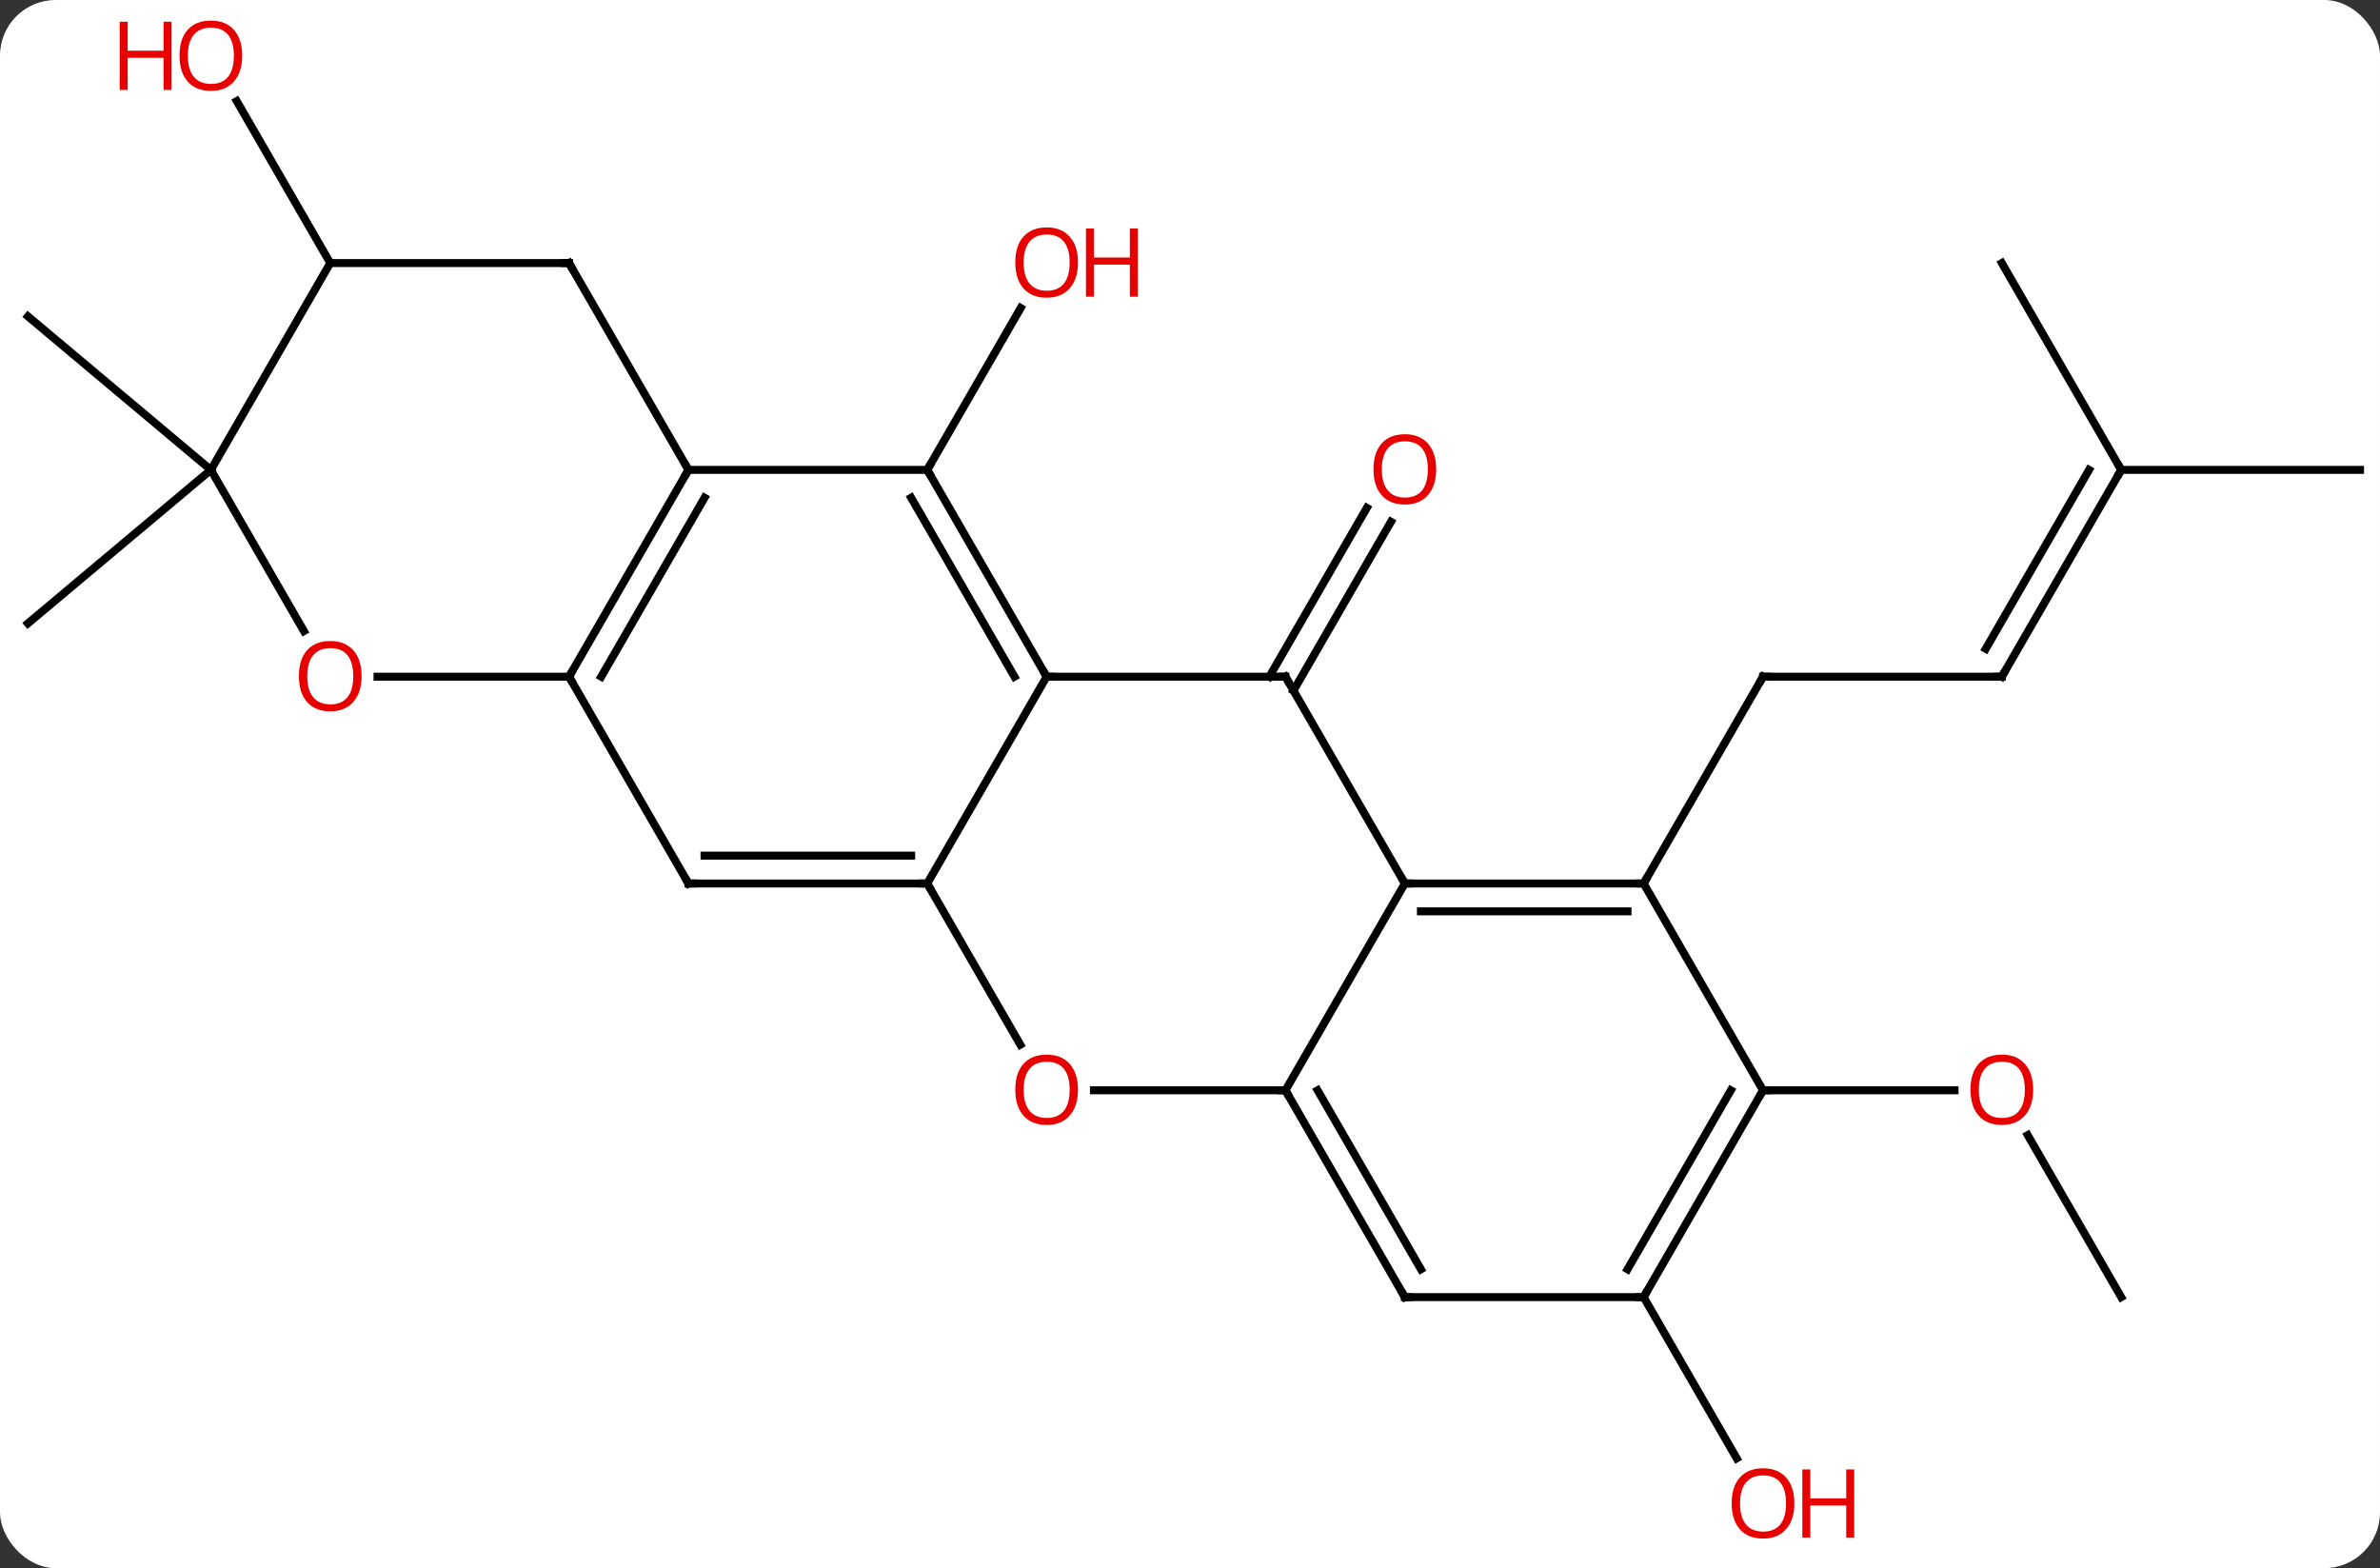 <svg width="299" viewBox="0 0 299 197" style="fill-opacity:1; color-rendering:auto; color-interpolation:auto; text-rendering:auto; stroke:black; stroke-linecap:square; stroke-miterlimit:10; shape-rendering:auto; stroke-opacity:1; fill:black; stroke-dasharray:none; font-weight:normal; stroke-width:1; font-family:'Open Sans'; font-style:normal; stroke-linejoin:miter; font-size:12; stroke-dashoffset:0; image-rendering:auto;" height="197" class="cas-substance-image" xmlns:xlink="http://www.w3.org/1999/xlink" xmlns="http://www.w3.org/2000/svg"><rect x="0" y="0" width="299" height="197" fill="#333333" stroke="none"/><svg class="cas-substance-single-component"><rect y="0" x="0" width="299" stroke="none" ry="7" rx="7" height="197" fill="white" class="cas-substance-group"/><svg y="0" x="0" width="299" viewBox="0 0 299 197" style="fill:black;" height="197" class="cas-substance-single-component-image"><svg><g><g transform="translate(150,98)" style="text-rendering:geometricPrecision; color-rendering:optimizeQuality; color-interpolation:linearRGB; stroke-linecap:butt; image-rendering:optimizeQuality;"><line y2="-12.99" y1="-12.99" x2="101.49" x1="71.49" style="fill:none;"/><line y2="12.99" y1="-12.99" x2="56.49" x1="71.49" style="fill:none;"/><line y2="-38.97" y1="-12.99" x2="116.49" x1="101.49" style="fill:none;"/><line y2="-38.97" y1="-16.49" x2="112.448" x1="99.469" style="fill:none;"/><line y2="-38.97" y1="-38.97" x2="146.49" x1="116.49" style="fill:none;"/><line y2="-64.953" y1="-38.97" x2="101.49" x1="116.49" style="fill:none;"/><line y2="-12.99" y1="-34.197" x2="9.469" x1="21.713" style="fill:none;"/><line y2="-11.24" y1="-32.447" x2="12.5" x1="24.745" style="fill:none;"/><line y2="64.953" y1="44.606" x2="116.49" x1="104.744" style="fill:none;"/><line y2="38.97" y1="38.97" x2="71.49" x1="95.552" style="fill:none;"/><line y2="64.953" y1="85.205" x2="56.49" x1="68.183" style="fill:none;"/><line y2="-38.97" y1="-59.305" x2="-33.51" x1="-21.771" style="fill:none;"/><line y2="-64.953" y1="-85.297" x2="-108.51" x1="-120.256" style="fill:none;"/><line y2="-38.97" y1="-58.254" x2="-123.51" x1="-146.49" style="fill:none;"/><line y2="-38.97" y1="-19.689" x2="-123.51" x1="-146.49" style="fill:none;"/><line y2="38.97" y1="12.99" x2="11.49" x1="26.49" style="fill:none;"/><line y2="12.99" y1="12.99" x2="56.49" x1="26.49" style="fill:none;"/><line y2="16.49" y1="16.49" x2="54.469" x1="28.511" style="fill:none;"/><line y2="-12.99" y1="12.99" x2="11.49" x1="26.49" style="fill:none;"/><line y2="38.97" y1="38.97" x2="-12.572" x1="11.49" style="fill:none;"/><line y2="64.953" y1="38.97" x2="26.49" x1="11.49" style="fill:none;"/><line y2="61.453" y1="38.97" x2="28.511" x1="15.531" style="fill:none;"/><line y2="38.97" y1="12.99" x2="71.49" x1="56.49" style="fill:none;"/><line y2="-12.99" y1="-12.99" x2="-18.51" x1="11.49" style="fill:none;"/><line y2="12.99" y1="33.242" x2="-33.51" x1="-21.817" style="fill:none;"/><line y2="64.953" y1="64.953" x2="56.49" x1="26.49" style="fill:none;"/><line y2="64.953" y1="38.97" x2="56.49" x1="71.49" style="fill:none;"/><line y2="61.453" y1="38.97" x2="54.469" x1="67.448" style="fill:none;"/><line y2="12.99" y1="-12.99" x2="-33.51" x1="-18.51" style="fill:none;"/><line y2="-38.97" y1="-12.99" x2="-33.51" x1="-18.51" style="fill:none;"/><line y2="-35.47" y1="-12.99" x2="-35.531" x1="-22.552" style="fill:none;"/><line y2="12.99" y1="12.99" x2="-63.51" x1="-33.51" style="fill:none;"/><line y2="9.49" y1="9.49" x2="-61.489" x1="-35.531" style="fill:none;"/><line y2="-38.97" y1="-38.97" x2="-63.51" x1="-33.51" style="fill:none;"/><line y2="-12.99" y1="12.99" x2="-78.51" x1="-63.51" style="fill:none;"/><line y2="-12.99" y1="-38.97" x2="-78.51" x1="-63.51" style="fill:none;"/><line y2="-12.99" y1="-35.47" x2="-74.469" x1="-61.489" style="fill:none;"/><line y2="-64.953" y1="-38.97" x2="-78.51" x1="-63.51" style="fill:none;"/><line y2="-12.99" y1="-12.99" x2="-102.573" x1="-78.51" style="fill:none;"/><line y2="-64.953" y1="-64.953" x2="-108.51" x1="-78.51" style="fill:none;"/><line y2="-38.97" y1="-18.718" x2="-123.51" x1="-111.817" style="fill:none;"/><line y2="-38.97" y1="-64.953" x2="-123.51" x1="-108.51" style="fill:none;"/><path style="fill:none; stroke-miterlimit:5;" d="M71.99 -12.99 L71.49 -12.99 L71.24 -12.557"/><path style="fill:none; stroke-miterlimit:5;" d="M100.99 -12.99 L101.49 -12.99 L101.74 -13.423"/><path style="fill:none; stroke-miterlimit:5;" d="M116.24 -38.537 L116.49 -38.97 L116.24 -39.403"/></g><g transform="translate(150,98)" style="stroke-linecap:butt; fill:rgb(230,0,0); text-rendering:geometricPrecision; color-rendering:optimizeQuality; image-rendering:optimizeQuality; font-family:'Open Sans'; stroke:rgb(230,0,0); color-interpolation:linearRGB; stroke-miterlimit:5;"><path style="stroke:none;" d="M30.427 -39.04 Q30.427 -36.978 29.388 -35.798 Q28.349 -34.618 26.506 -34.618 Q24.615 -34.618 23.584 -35.782 Q22.552 -36.947 22.552 -39.056 Q22.552 -41.15 23.584 -42.298 Q24.615 -43.447 26.506 -43.447 Q28.365 -43.447 29.396 -42.275 Q30.427 -41.103 30.427 -39.04 ZM23.599 -39.04 Q23.599 -37.306 24.342 -36.4 Q25.084 -35.493 26.506 -35.493 Q27.927 -35.493 28.654 -36.392 Q29.381 -37.29 29.381 -39.04 Q29.381 -40.775 28.654 -41.665 Q27.927 -42.556 26.506 -42.556 Q25.084 -42.556 24.342 -41.657 Q23.599 -40.759 23.599 -39.04 Z"/><path style="stroke:none;" d="M105.427 38.9 Q105.427 40.962 104.388 42.142 Q103.349 43.322 101.506 43.322 Q99.615 43.322 98.584 42.157 Q97.552 40.993 97.552 38.884 Q97.552 36.79 98.584 35.642 Q99.615 34.493 101.506 34.493 Q103.365 34.493 104.396 35.665 Q105.427 36.837 105.427 38.9 ZM98.599 38.9 Q98.599 40.634 99.342 41.54 Q100.084 42.447 101.506 42.447 Q102.927 42.447 103.654 41.548 Q104.381 40.65 104.381 38.9 Q104.381 37.165 103.654 36.275 Q102.927 35.384 101.506 35.384 Q100.084 35.384 99.342 36.282 Q98.599 37.181 98.599 38.9 Z"/><path style="stroke:none;" d="M75.427 90.863 Q75.427 92.925 74.388 94.105 Q73.349 95.285 71.506 95.285 Q69.615 95.285 68.584 94.121 Q67.552 92.956 67.552 90.847 Q67.552 88.753 68.584 87.605 Q69.615 86.456 71.506 86.456 Q73.365 86.456 74.396 87.628 Q75.427 88.8 75.427 90.863 ZM68.599 90.863 Q68.599 92.597 69.342 93.503 Q70.084 94.41 71.506 94.41 Q72.927 94.41 73.654 93.511 Q74.381 92.613 74.381 90.863 Q74.381 89.128 73.654 88.238 Q72.927 87.347 71.506 87.347 Q70.084 87.347 69.342 88.246 Q68.599 89.144 68.599 90.863 Z"/><path style="stroke:none;" d="M82.943 95.16 L81.943 95.16 L81.943 91.128 L77.427 91.128 L77.427 95.16 L76.427 95.16 L76.427 86.597 L77.427 86.597 L77.427 90.238 L81.943 90.238 L81.943 86.597 L82.943 86.597 L82.943 95.16 Z"/><path style="stroke:none;" d="M-14.572 -65.023 Q-14.572 -62.961 -15.612 -61.781 Q-16.651 -60.601 -18.494 -60.601 Q-20.385 -60.601 -21.416 -61.766 Q-22.448 -62.93 -22.448 -65.039 Q-22.448 -67.133 -21.416 -68.281 Q-20.385 -69.43 -18.494 -69.43 Q-16.635 -69.43 -15.604 -68.258 Q-14.572 -67.086 -14.572 -65.023 ZM-21.401 -65.023 Q-21.401 -63.289 -20.658 -62.383 Q-19.916 -61.476 -18.494 -61.476 Q-17.073 -61.476 -16.346 -62.375 Q-15.619 -63.273 -15.619 -65.023 Q-15.619 -66.758 -16.346 -67.648 Q-17.073 -68.539 -18.494 -68.539 Q-19.916 -68.539 -20.658 -67.641 Q-21.401 -66.742 -21.401 -65.023 Z"/><path style="stroke:none;" d="M-7.057 -60.726 L-8.057 -60.726 L-8.057 -64.758 L-12.572 -64.758 L-12.572 -60.726 L-13.572 -60.726 L-13.572 -69.289 L-12.572 -69.289 L-12.572 -65.648 L-8.057 -65.648 L-8.057 -69.289 L-7.057 -69.289 L-7.057 -60.726 Z"/><path style="stroke:none;" d="M-119.573 -91.003 Q-119.573 -88.941 -120.612 -87.761 Q-121.651 -86.581 -123.494 -86.581 Q-125.385 -86.581 -126.416 -87.746 Q-127.448 -88.91 -127.448 -91.019 Q-127.448 -93.113 -126.416 -94.261 Q-125.385 -95.41 -123.494 -95.41 Q-121.635 -95.41 -120.604 -94.238 Q-119.573 -93.066 -119.573 -91.003 ZM-126.401 -91.003 Q-126.401 -89.269 -125.658 -88.363 Q-124.916 -87.456 -123.494 -87.456 Q-122.073 -87.456 -121.346 -88.355 Q-120.619 -89.253 -120.619 -91.003 Q-120.619 -92.738 -121.346 -93.628 Q-122.073 -94.519 -123.494 -94.519 Q-124.916 -94.519 -125.658 -93.621 Q-126.401 -92.722 -126.401 -91.003 Z"/><path style="stroke:none;" d="M-128.447 -86.706 L-129.447 -86.706 L-129.447 -90.738 L-133.963 -90.738 L-133.963 -86.706 L-134.963 -86.706 L-134.963 -95.269 L-133.963 -95.269 L-133.963 -91.628 L-129.447 -91.628 L-129.447 -95.269 L-128.447 -95.269 L-128.447 -86.706 Z"/><path style="fill:none; stroke:black;" d="M26.99 12.99 L26.49 12.99 L26.24 12.557"/><path style="fill:none; stroke:black;" d="M11.74 39.403 L11.49 38.97 L10.99 38.97"/><path style="fill:none; stroke:black;" d="M55.99 12.99 L56.49 12.99 L56.74 12.557"/><path style="fill:none; stroke:black;" d="M11.74 -12.557 L11.49 -12.99 L10.99 -12.99"/><path style="stroke:none;" d="M-14.572 38.9 Q-14.572 40.962 -15.612 42.142 Q-16.651 43.322 -18.494 43.322 Q-20.385 43.322 -21.416 42.157 Q-22.448 40.993 -22.448 38.884 Q-22.448 36.79 -21.416 35.642 Q-20.385 34.493 -18.494 34.493 Q-16.635 34.493 -15.604 35.665 Q-14.572 36.837 -14.572 38.9 ZM-21.401 38.9 Q-21.401 40.634 -20.658 41.54 Q-19.916 42.447 -18.494 42.447 Q-17.073 42.447 -16.346 41.548 Q-15.619 40.65 -15.619 38.9 Q-15.619 37.165 -16.346 36.275 Q-17.073 35.384 -18.494 35.384 Q-19.916 35.384 -20.658 36.282 Q-21.401 37.181 -21.401 38.9 Z"/><path style="fill:none; stroke:black;" d="M26.24 64.52 L26.49 64.953 L26.99 64.953"/><path style="fill:none; stroke:black;" d="M71.24 39.403 L71.49 38.97 L71.99 38.97"/><path style="fill:none; stroke:black;" d="M-18.76 -13.423 L-18.51 -12.99 L-18.01 -12.99"/><path style="fill:none; stroke:black;" d="M-34.01 12.99 L-33.51 12.99 L-33.26 13.423"/><path style="fill:none; stroke:black;" d="M56.74 64.52 L56.49 64.953 L55.99 64.953"/><path style="fill:none; stroke:black;" d="M-33.26 -38.537 L-33.51 -38.97 L-33.26 -39.403"/><path style="fill:none; stroke:black;" d="M-63.01 12.99 L-63.51 12.99 L-63.76 12.557"/><path style="fill:none; stroke:black;" d="M-63.76 -38.537 L-63.51 -38.97 L-63.76 -39.403"/><path style="fill:none; stroke:black;" d="M-78.26 -13.423 L-78.51 -12.99 L-78.26 -12.557"/><path style="fill:none; stroke:black;" d="M-78.26 -64.52 L-78.51 -64.953 L-79.01 -64.953"/><path style="stroke:none;" d="M-104.573 -13.06 Q-104.573 -10.998 -105.612 -9.818 Q-106.651 -8.638 -108.494 -8.638 Q-110.385 -8.638 -111.416 -9.803 Q-112.448 -10.967 -112.448 -13.076 Q-112.448 -15.17 -111.416 -16.318 Q-110.385 -17.467 -108.494 -17.467 Q-106.635 -17.467 -105.604 -16.295 Q-104.573 -15.123 -104.573 -13.06 ZM-111.401 -13.06 Q-111.401 -11.326 -110.658 -10.42 Q-109.916 -9.513 -108.494 -9.513 Q-107.073 -9.513 -106.346 -10.412 Q-105.619 -11.31 -105.619 -13.06 Q-105.619 -14.795 -106.346 -15.685 Q-107.073 -16.576 -108.494 -16.576 Q-109.916 -16.576 -110.658 -15.678 Q-111.401 -14.779 -111.401 -13.06 Z"/></g></g></svg></svg></svg></svg>